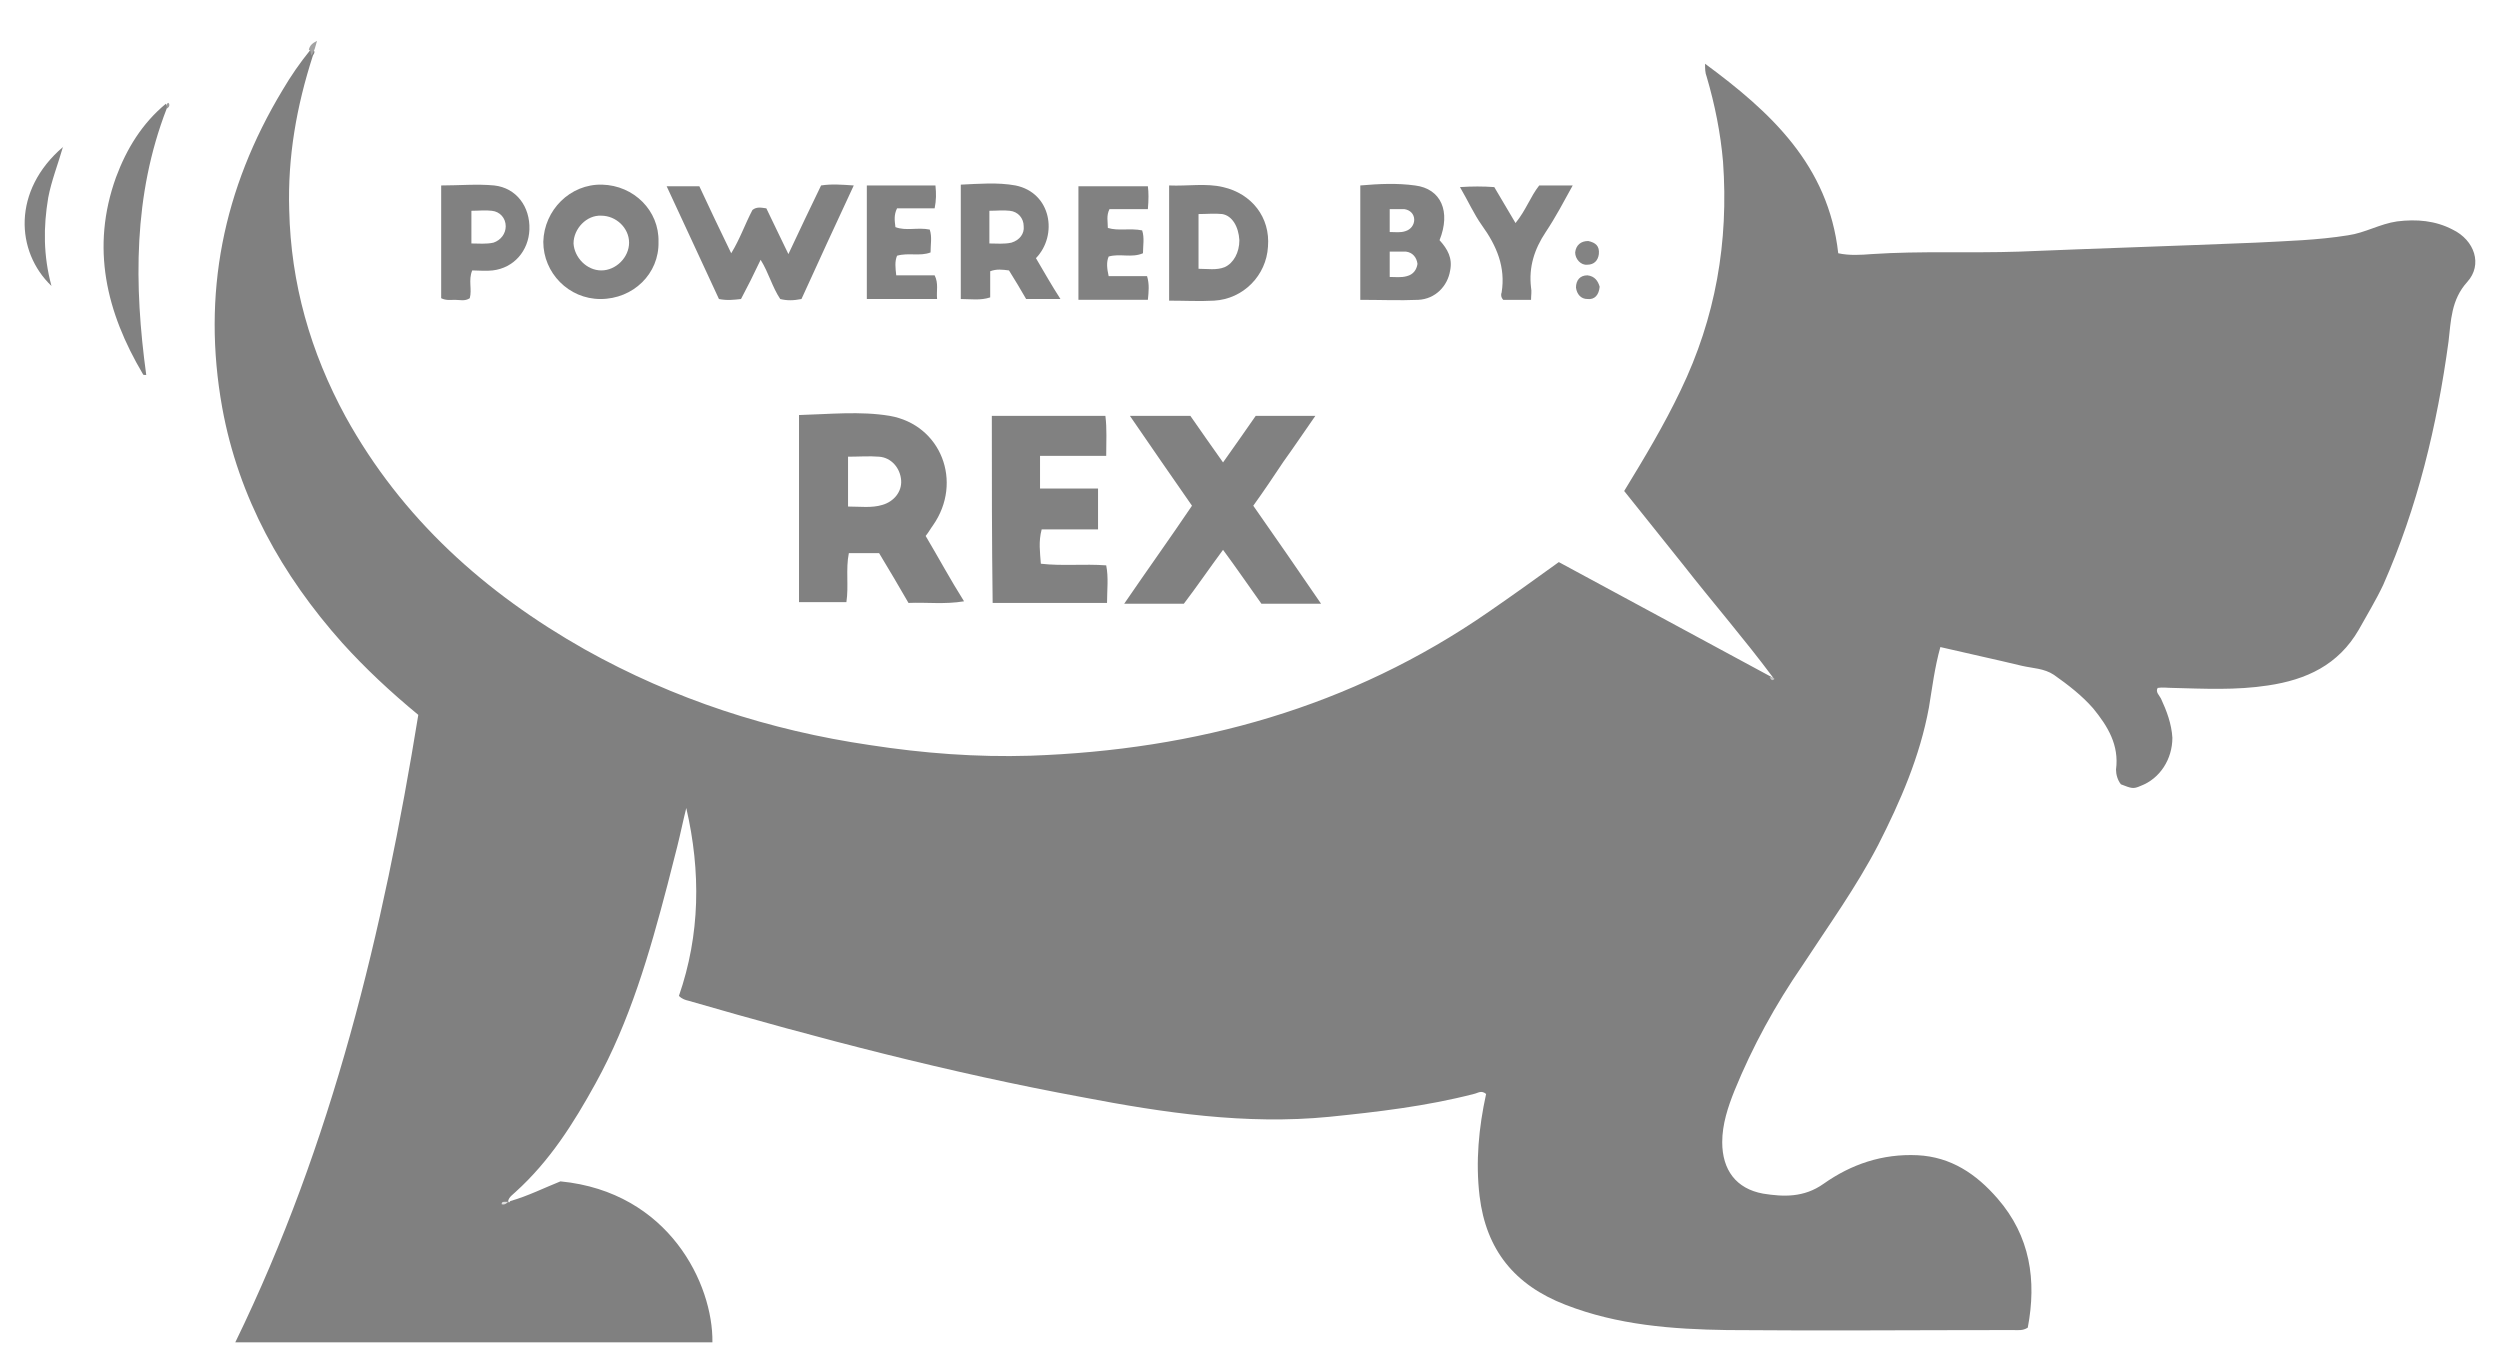 <?xml version="1.0" encoding="utf-8"?>
<!-- Generator: Adobe Illustrator 22.0.1, SVG Export Plug-In . SVG Version: 6.00 Build 0)  -->
<svg version="1.1" id="meetrex" xmlns="http://www.w3.org/2000/svg" xmlns:xlink="http://www.w3.org/1999/xlink" x="0px" y="0px"
	 viewBox="0 0 306 167.3" style="enable-background:new 0 0 306 167.3;" xml:space="preserve">
<style type="text/css">
	.st0{fill:#808080;}
	.st1{fill:#818181;}
	.st2{fill:#828282;}
	.st3{fill:#838383;}
	.st4{fill:#848484;}
	.st5{fill:#A3A3A3;}
	.st6{fill:#DEDEDE;}
	.st7{fill:#9C9C9C;}
	.st8{fill:#C3C3C3;}
	.st9{fill:#D6D6D6;}
</style>
<g>
	<path class="st0" d="M217,82.9c-3.5-4.7-7.4-9.2-11-13.8c-2.4-3-4.8-6-7.2-9c2.5-4.1,4.9-8.1,6.9-12.3c4.3-8.9,5.9-18.2,5.2-28
		c-0.3-3.5-1-7-2-10.4c-0.2-0.5-0.2-1-0.2-1.6c8,5.9,15.1,12.4,16.3,23.2c1.4,0.3,2.8,0.2,4.1,0.1c6-0.4,12-0.1,18-0.3
		c9.7-0.4,19.3-0.7,29-1.1c3.8-0.2,7.6-0.3,11.3-0.9c2.1-0.3,3.9-1.4,6-1.7c2.4-0.3,4.7-0.1,6.8,1c2.7,1.3,3.7,4.3,1.8,6.4
		c-2,2.2-2,4.8-2.3,7.3c-1.4,10.3-3.8,20.3-8,29.8c-0.9,1.9-2,3.7-3,5.5c-2.5,4.3-6.4,6.1-11.1,6.8c-3.9,0.6-7.8,0.4-11.7,0.3
		c-0.6,0-1.2-0.1-1.8,0c-0.3,0.5,0.2,0.9,0.4,1.3c0.7,1.5,1.3,3.1,1.4,4.8c0,2.6-1.5,5-3.9,5.9c-0.9,0.4-1.1,0.3-2.4-0.2
		c-0.4-0.5-0.6-1.2-0.6-1.8c0.4-3-1-5.3-2.8-7.5c-1.4-1.6-3.1-2.9-4.8-4.1c-1.2-0.8-2.6-0.8-3.9-1.1c-3.3-0.8-6.6-1.5-10-2.3
		c-0.7,2.5-1,5-1.4,7.4c-1.1,6-3.5,11.5-6.2,16.8c-2.7,5.2-6.1,9.9-9.3,14.8c-3.3,4.8-6.1,9.9-8.3,15.3c-0.8,2-1.5,4.1-1.5,6.3
		c0,3.4,1.7,5.7,5,6.3c2.5,0.4,5,0.5,7.4-1.2c3.4-2.4,7.2-3.7,11.5-3.5c4.1,0.2,7.2,2.3,9.8,5.3c4,4.6,4.8,10,3.7,15.8
		c-0.6,0.4-1.2,0.3-1.8,0.3c-11.7,0-23.3,0.1-35,0c-6.7-0.1-13.4-0.6-19.8-3.1c-6.2-2.4-9.7-6.7-10.5-13.3
		c-0.5-4.2-0.1-8.4,0.8-12.5c-0.6-0.5-1-0.1-1.5,0c-5.8,1.5-11.8,2.2-17.7,2.8c-10.2,1-20.3-0.5-30.2-2.4
		c-16.3-3-32.3-7.2-48.2-11.8c-0.4-0.1-0.8-0.2-1.2-0.6c2.6-7.5,2.7-15.2,0.9-23c-0.4,1.6-0.7,3.1-1.1,4.7c-0.4,1.6-0.8,3.1-1.2,4.7
		c-2.2,8.4-4.6,16.7-8.8,24.3c-2.7,4.9-5.6,9.5-9.8,13.3c-0.3,0.3-0.8,0.6-0.9,1.1c0.1,0.4,0.2,0,0.3,0c2.1-0.6,4.1-1.6,6.1-2.4
		c13.3,1.3,18.7,12.6,18.6,19.7c-19.4,0-38.8,0-58.4,0c11.9-24.4,18.1-50.3,22.4-76.8c-3.4-2.8-6.5-5.7-9.3-8.8
		c-7.4-8.3-12.7-17.8-14.7-28.8C24.7,36,27.3,23.1,34.6,11c1-1.7,2.1-3.3,3.4-4.9c0.7,0,0.5,0.4,0.3,0.7c-2,6.2-3.1,12.4-2.9,18.9
		c0.2,9,2.6,17.4,6.9,25.3c6.9,12.5,17.1,21.6,29.3,28.5c10.9,6.1,22.6,9.9,34.9,11.7c6.5,1,13,1.5,19.6,1.3
		c20.3-0.7,39.2-5.9,56.1-17.6c2.9-2,5.7-4,8.6-6.1c8.7,4.7,17.4,9.4,26.1,14.1C216.8,82.9,216.9,83.3,217,82.9z"/>
	<path class="st1" d="M145.7,50.9c1.3,1.9,2.6,3.7,4,5.7c1.4-2,2.7-3.8,4-5.7c2.4,0,4.7,0,7.3,0c-1.4,2-2.6,3.8-3.9,5.6
		c-1.2,1.8-2.4,3.6-3.7,5.4c2.8,4,5.5,7.9,8.3,12c-2.6,0-4.9,0-7.3,0c-1.5-2.1-3-4.3-4.7-6.6c-1.7,2.3-3.2,4.5-4.8,6.6
		c-2.4,0-4.7,0-7.3,0c2.8-4.1,5.6-8,8.3-12c-2.5-3.6-5-7.2-7.6-11C140.9,50.9,143.3,50.9,145.7,50.9z"/>
	<path class="st1" d="M121.4,50.9c4.7,0,9.2,0,13.9,0c0.2,1.6,0.1,3.1,0.1,4.9c-2.7,0-5.4,0-8.1,0c0,1.4,0,2.6,0,4
		c2.3,0,4.6,0,7.1,0c0,1.7,0,3.3,0,5c-2.3,0-4.6,0-6.9,0c-0.4,1.5-0.2,2.8-0.1,4.2c2.6,0.3,5.3,0,8,0.2c0.3,1.5,0.1,3,0.1,4.6
		c-4.6,0-9.2,0-14,0C121.4,66.2,121.4,58.6,121.4,50.9z"/>
	<path class="st1" d="M89.5,31c1.1-1.8,1.7-3.6,2.6-5.3c0.5-0.4,1-0.3,1.7-0.2c0.8,1.7,1.7,3.5,2.7,5.6c1.4-3,2.7-5.7,4-8.4
		c1.3-0.2,2.5-0.1,4,0c-2.2,4.7-4.3,9.3-6.4,13.9c-1,0.2-1.8,0.2-2.6,0c-1-1.5-1.4-3.2-2.4-4.8c-0.8,1.7-1.6,3.3-2.4,4.8
		c-0.9,0.1-1.7,0.2-2.7,0c-2.1-4.5-4.2-9.1-6.4-13.8c1.4,0,2.6,0,4,0C86.8,25.4,88.1,28.1,89.5,31z"/>
	<path class="st1" d="M20.4,13.3c-4.1,10.6-4,21.6-2.5,32.6c-0.2,0-0.4,0-0.4-0.1c-4.5-7.6-6.4-15.5-3.3-24.1c1.3-3.5,3.2-6.6,6.1-9
		C20.5,13,20.5,13.1,20.4,13.3z"/>
	<path class="st1" d="M114.5,22.7c0.1,1,0.1,1.8-0.1,2.8c-1.6,0-3.1,0-4.6,0c-0.4,0.8-0.3,1.5-0.2,2.3c1.3,0.5,2.7,0,4.2,0.3
		c0.3,0.9,0.1,1.8,0.1,2.8c-1.3,0.5-2.7,0-4.1,0.4c-0.3,0.7-0.2,1.5-0.1,2.4c1.6,0,3.1,0,4.7,0c0.5,1,0.2,1.9,0.3,2.9
		c-2.9,0-5.7,0-8.6,0c0-4.6,0-9.2,0-13.9C108.8,22.7,111.6,22.7,114.5,22.7z"/>
	<path class="st1" d="M140.5,25.6c-1.7,0-3.2,0-4.7,0c-0.4,0.8-0.2,1.5-0.2,2.3c1.3,0.4,2.7,0,4.2,0.3c0.3,0.9,0.1,1.9,0.1,2.8
		c-1.4,0.6-2.8,0-4.2,0.4c-0.3,0.7-0.2,1.5,0,2.4c1.6,0,3.1,0,4.7,0c0.3,1,0.2,1.9,0.1,2.9c-2.8,0-5.6,0-8.5,0c0-4.6,0-9.2,0-13.9
		c2.8,0,5.6,0,8.5,0C140.6,23.6,140.6,24.4,140.5,25.6z"/>
	<path class="st1" d="M188.4,22.7c1.4,0,2.6,0,4.1,0c-1.1,2-2.1,3.9-3.3,5.7c-1.4,2.1-2.1,4.3-1.8,6.8c0.1,0.5,0,0.9,0,1.5
		c-1.3,0-2.4,0-3.4,0c-0.3-0.3-0.3-0.7-0.2-0.9c0.5-3.1-0.6-5.7-2.4-8.2c-1-1.4-1.7-3-2.7-4.7c1.5-0.1,2.8-0.1,4.2,0
		c0.9,1.5,1.7,2.9,2.6,4.4C186.8,25.7,187.3,24.1,188.4,22.7z"/>
	<path class="st2" d="M7.7,18c-0.6,2.1-1.4,4.1-1.8,6.2C5.3,27.8,5.3,31.3,6.3,35C1.9,30.8,1.5,23.3,7.7,18L7.7,18z"/>
	<path class="st3" d="M194.4,29.5c0.9,0.2,1.4,0.6,1.3,1.6c-0.1,0.8-0.6,1.3-1.4,1.3c-0.8,0.1-1.5-0.7-1.5-1.5
		C192.9,30,193.5,29.5,194.4,29.5z"/>
	<path class="st4" d="M195.8,35.1c-0.1,1-0.6,1.6-1.5,1.5c-0.8,0-1.3-0.6-1.4-1.4c0-0.9,0.5-1.5,1.4-1.5
		C195.2,33.8,195.6,34.4,195.8,35.1z"/>
	<path class="st5" d="M38.1,6.8c-0.1-0.3,0-0.6-0.3-0.7c0.1-0.5,0.4-0.8,1-1.1C38.6,5.7,38.5,6.3,38.1,6.8z"/>
	<path class="st6" d="M62.2,147.1c-0.2,0.2-0.4,0.4-0.8,0.3c0-0.3,0.2-0.3,0.4-0.3C62,147.1,62.1,147.1,62.2,147.1z"/>
	<path class="st7" d="M20.4,13.3c0-0.2,0-0.3,0-0.5c0.1-0.2,0.2-0.3,0.3-0.1C20.8,13,20.6,13.2,20.4,13.3z"/>
	<path class="st8" d="M217,82.9c0.1,0.1,0.1,0.1,0.2,0.2c-0.3,0.3-0.4,0.1-0.6-0.2C216.8,82.9,216.9,82.9,217,82.9z"/>
	<path class="st9" d="M7.7,18C7.8,17.9,7.8,17.8,7.7,18C7.8,17.9,7.8,17.9,7.7,18L7.7,18z"/>
	<path class="st1" d="M113.3,65.6c0.4-0.5,0.6-0.9,0.9-1.3c3.7-5.3,1-12.3-5.3-13.4c-3.6-0.6-7.4-0.2-11.1-0.1c0,7.8,0,15.3,0,22.9
		c2,0,3.9,0,5.8,0c0.3-2-0.1-4,0.3-6c1.3,0,2.5,0,3.7,0c1.2,2,2.4,4,3.6,6.1c2.2-0.1,4.4,0.2,6.8-0.2
		C116.3,70.9,114.9,68.3,113.3,65.6z M108,61.8c-1.3,0.4-2.7,0.2-4.2,0.2c0-2.1,0-4,0-6.1c1.3,0,2.6-0.1,3.8,0
		c1.5,0.1,2.6,1.4,2.7,2.9C110.4,60.2,109.4,61.4,108,61.8z"/>
	<path class="st1" d="M73.7,22.6c-3.9-0.1-7.1,3.1-7.2,7c0,3.8,3.1,7,7,7c4,0,7.2-3.1,7.1-7C80.7,25.8,77.6,22.7,73.7,22.6z
		 M73.6,33.1c-1.8,0-3.3-1.6-3.4-3.3c0-1.8,1.6-3.5,3.4-3.4c1.8,0,3.4,1.5,3.4,3.3S75.4,33.1,73.6,33.1z"/>
	<path class="st1" d="M60.5,22.7c-2.1-0.2-4.3,0-6.5,0c0,4.8,0,9.3,0,13.8c0.6,0.3,1.1,0.2,1.7,0.2c0.6,0,1.2,0.2,1.8-0.2
		c0.3-1.1-0.2-2.2,0.3-3.4c0.8,0,1.7,0.1,2.5,0c2.6-0.3,4.4-2.4,4.5-5C64.9,25.3,63.2,23,60.5,22.7z M60.4,29.7
		c-0.9,0.2-1.8,0.1-2.7,0.1c0-1.4,0-2.6,0-4c0.9,0,1.7-0.1,2.5,0c1,0.1,1.7,0.9,1.7,1.9C61.9,28.6,61.3,29.4,60.4,29.7z"/>
	<path class="st1" d="M126.8,31.6c2.7-2.8,1.9-8-2.5-8.9c-2.2-0.4-4.5-0.2-6.7-0.1c0,4.8,0,9.4,0,14c1.2,0,2.4,0.2,3.6-0.2
		c0-1.1,0-2.1,0-3.2c0.8-0.3,1.5-0.2,2.3-0.1c0.7,1.1,1.4,2.3,2.1,3.5c1.4,0,2.7,0,4.2,0C128.7,34.9,127.8,33.3,126.8,31.6z
		 M123.8,29.7c-0.9,0.2-1.8,0.1-2.7,0.1c0-1.4,0-2.6,0-4c0.9,0,1.7-0.1,2.5,0c1,0.1,1.7,0.9,1.7,1.9
		C125.4,28.6,124.8,29.4,123.8,29.7z"/>
	<path class="st1" d="M149.7,22.9c-2.1-0.5-4.3-0.1-6.6-0.2c0,4.8,0,9.4,0,14.1c1.9,0,3.7,0.1,5.5,0c3.6-0.2,6.4-3.1,6.6-6.6
		C155.5,26.6,153.2,23.7,149.7,22.9z M149.9,32.7c-1,0.4-2.1,0.2-3.2,0.2c0-2.3,0-4.4,0-6.7c1,0,2-0.1,2.9,0c1.2,0.2,2,1.5,2.1,3.2
		C151.7,30.9,151,32.2,149.9,32.7z"/>
	<path class="st1" d="M176.2,29.4c1.4-3.5,0.2-6.3-3-6.7c-2.2-0.3-4.4-0.2-6.7,0c0,4.7,0,9.3,0,14c2.5,0,4.8,0.1,7.1,0
		c2.1-0.1,3.6-1.7,3.9-3.6C177.8,31.6,177.2,30.5,176.2,29.4z M170.1,25.6c0.6,0,1.2,0,1.8,0c0.7,0.1,1.2,0.6,1.2,1.3
		c0,0.6-0.4,1.2-1.1,1.4c-0.6,0.2-1.2,0.1-1.9,0.1C170.1,27.5,170.1,26.6,170.1,25.6z M172.2,33.8c-0.7,0.2-1.4,0.1-2.1,0.1
		c0-1.1,0-2.1,0-3.1c0.7,0,1.3,0,2,0c0.8,0.1,1.3,0.7,1.4,1.5C173.4,33,173,33.6,172.2,33.8z"/>
</g>
</svg>
